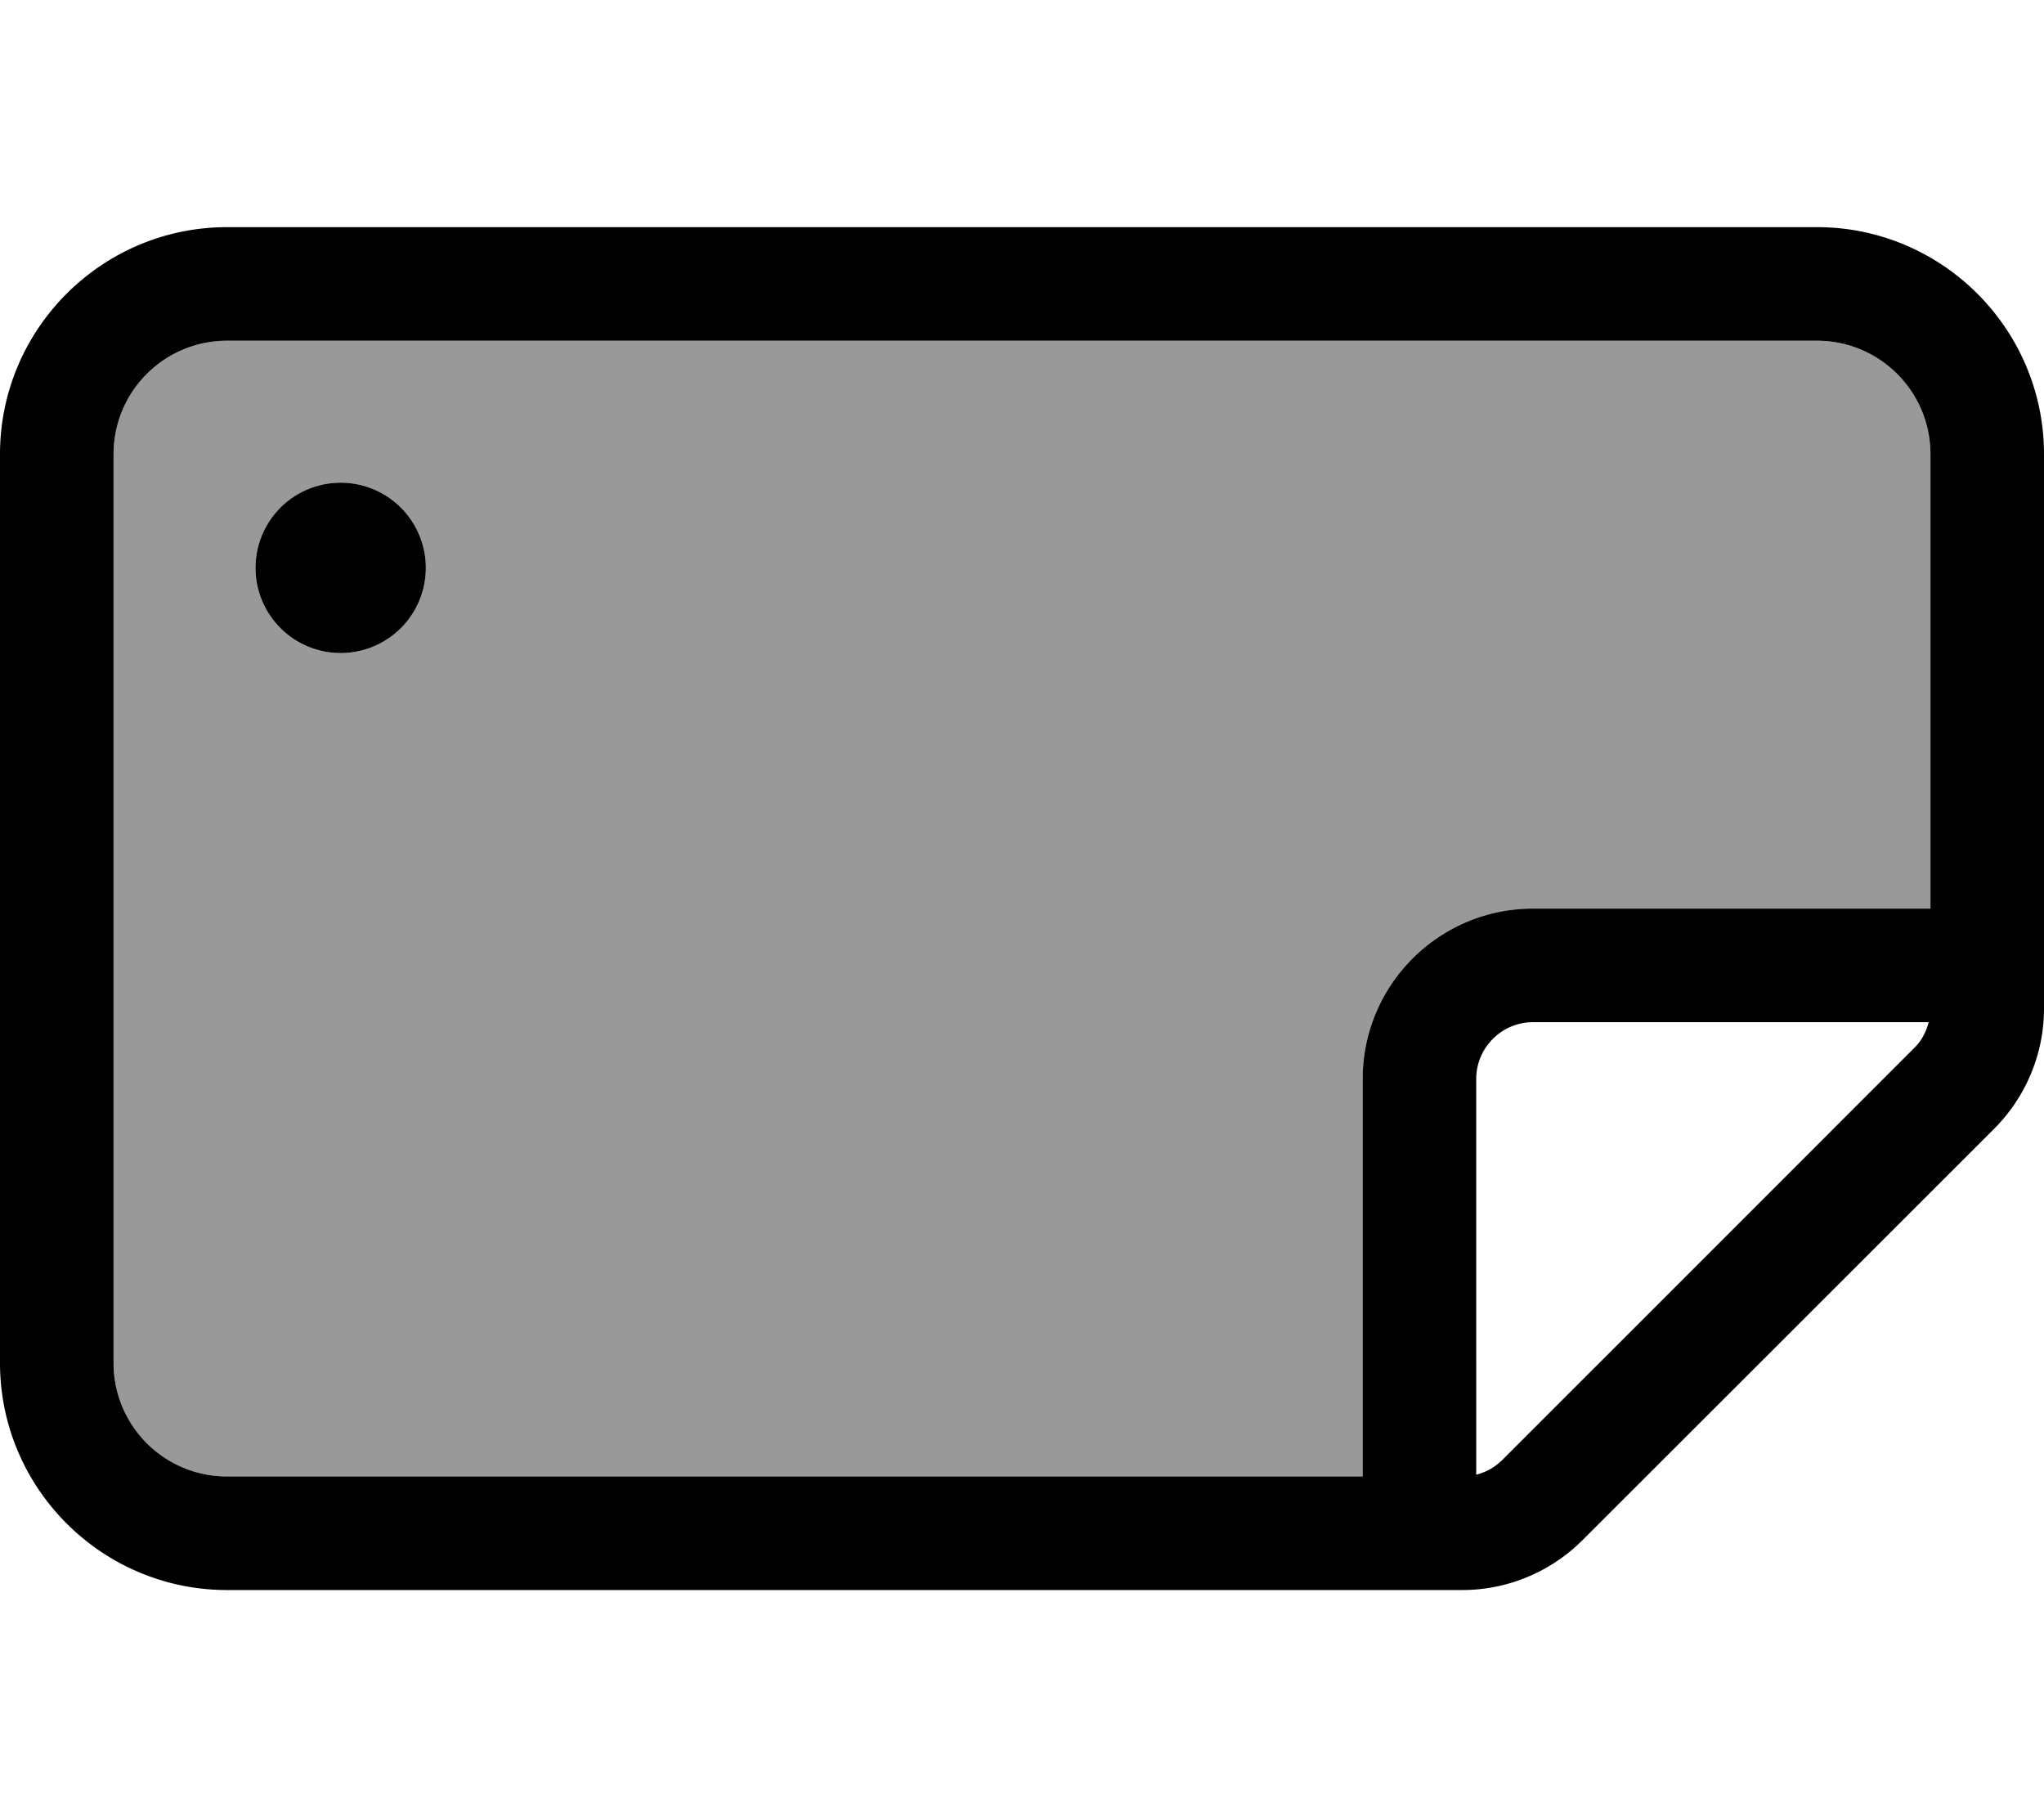 <svg xmlns="http://www.w3.org/2000/svg" viewBox="0 0 576 512"><defs><style>.fa-secondary{opacity:.4}</style></defs><path class="fa-secondary" d="M32 128l0 256c0 17.7 14.3 32 32 32l320 0 0-112c0-26.5 21.5-48 48-48l112 0 0-128c0-17.7-14.3-32-32-32L64 96c-17.7 0-32 14.3-32 32zm88 32a24 24 0 1 1 -48 0 24 24 0 1 1 48 0z"/><path class="fa-primary" d="M32 384l0-256c0-17.7 14.3-32 32-32l448 0c17.7 0 32 14.3 32 32l0 128-112 0c-26.5 0-48 21.5-48 48l0 112L64 416c-17.7 0-32-14.3-32-32zm391.4 27.3c-2.1 2.1-4.6 3.5-7.4 4.2L416 304c0-8.8 7.2-16 16-16l111.5 0c-.7 2.8-2.1 5.4-4.2 7.4L423.4 411.3zM576 128c0-35.3-28.7-64-64-64L64 64C28.7 64 0 92.7 0 128L0 384c0 35.3 28.7 64 64 64l348.1 0c12.7 0 24.9-5.1 33.9-14.1L561.9 318.1c9-9 14.1-21.2 14.1-33.9L576 128zM96 184a24 24 0 1 0 0-48 24 24 0 1 0 0 48z"/></svg>